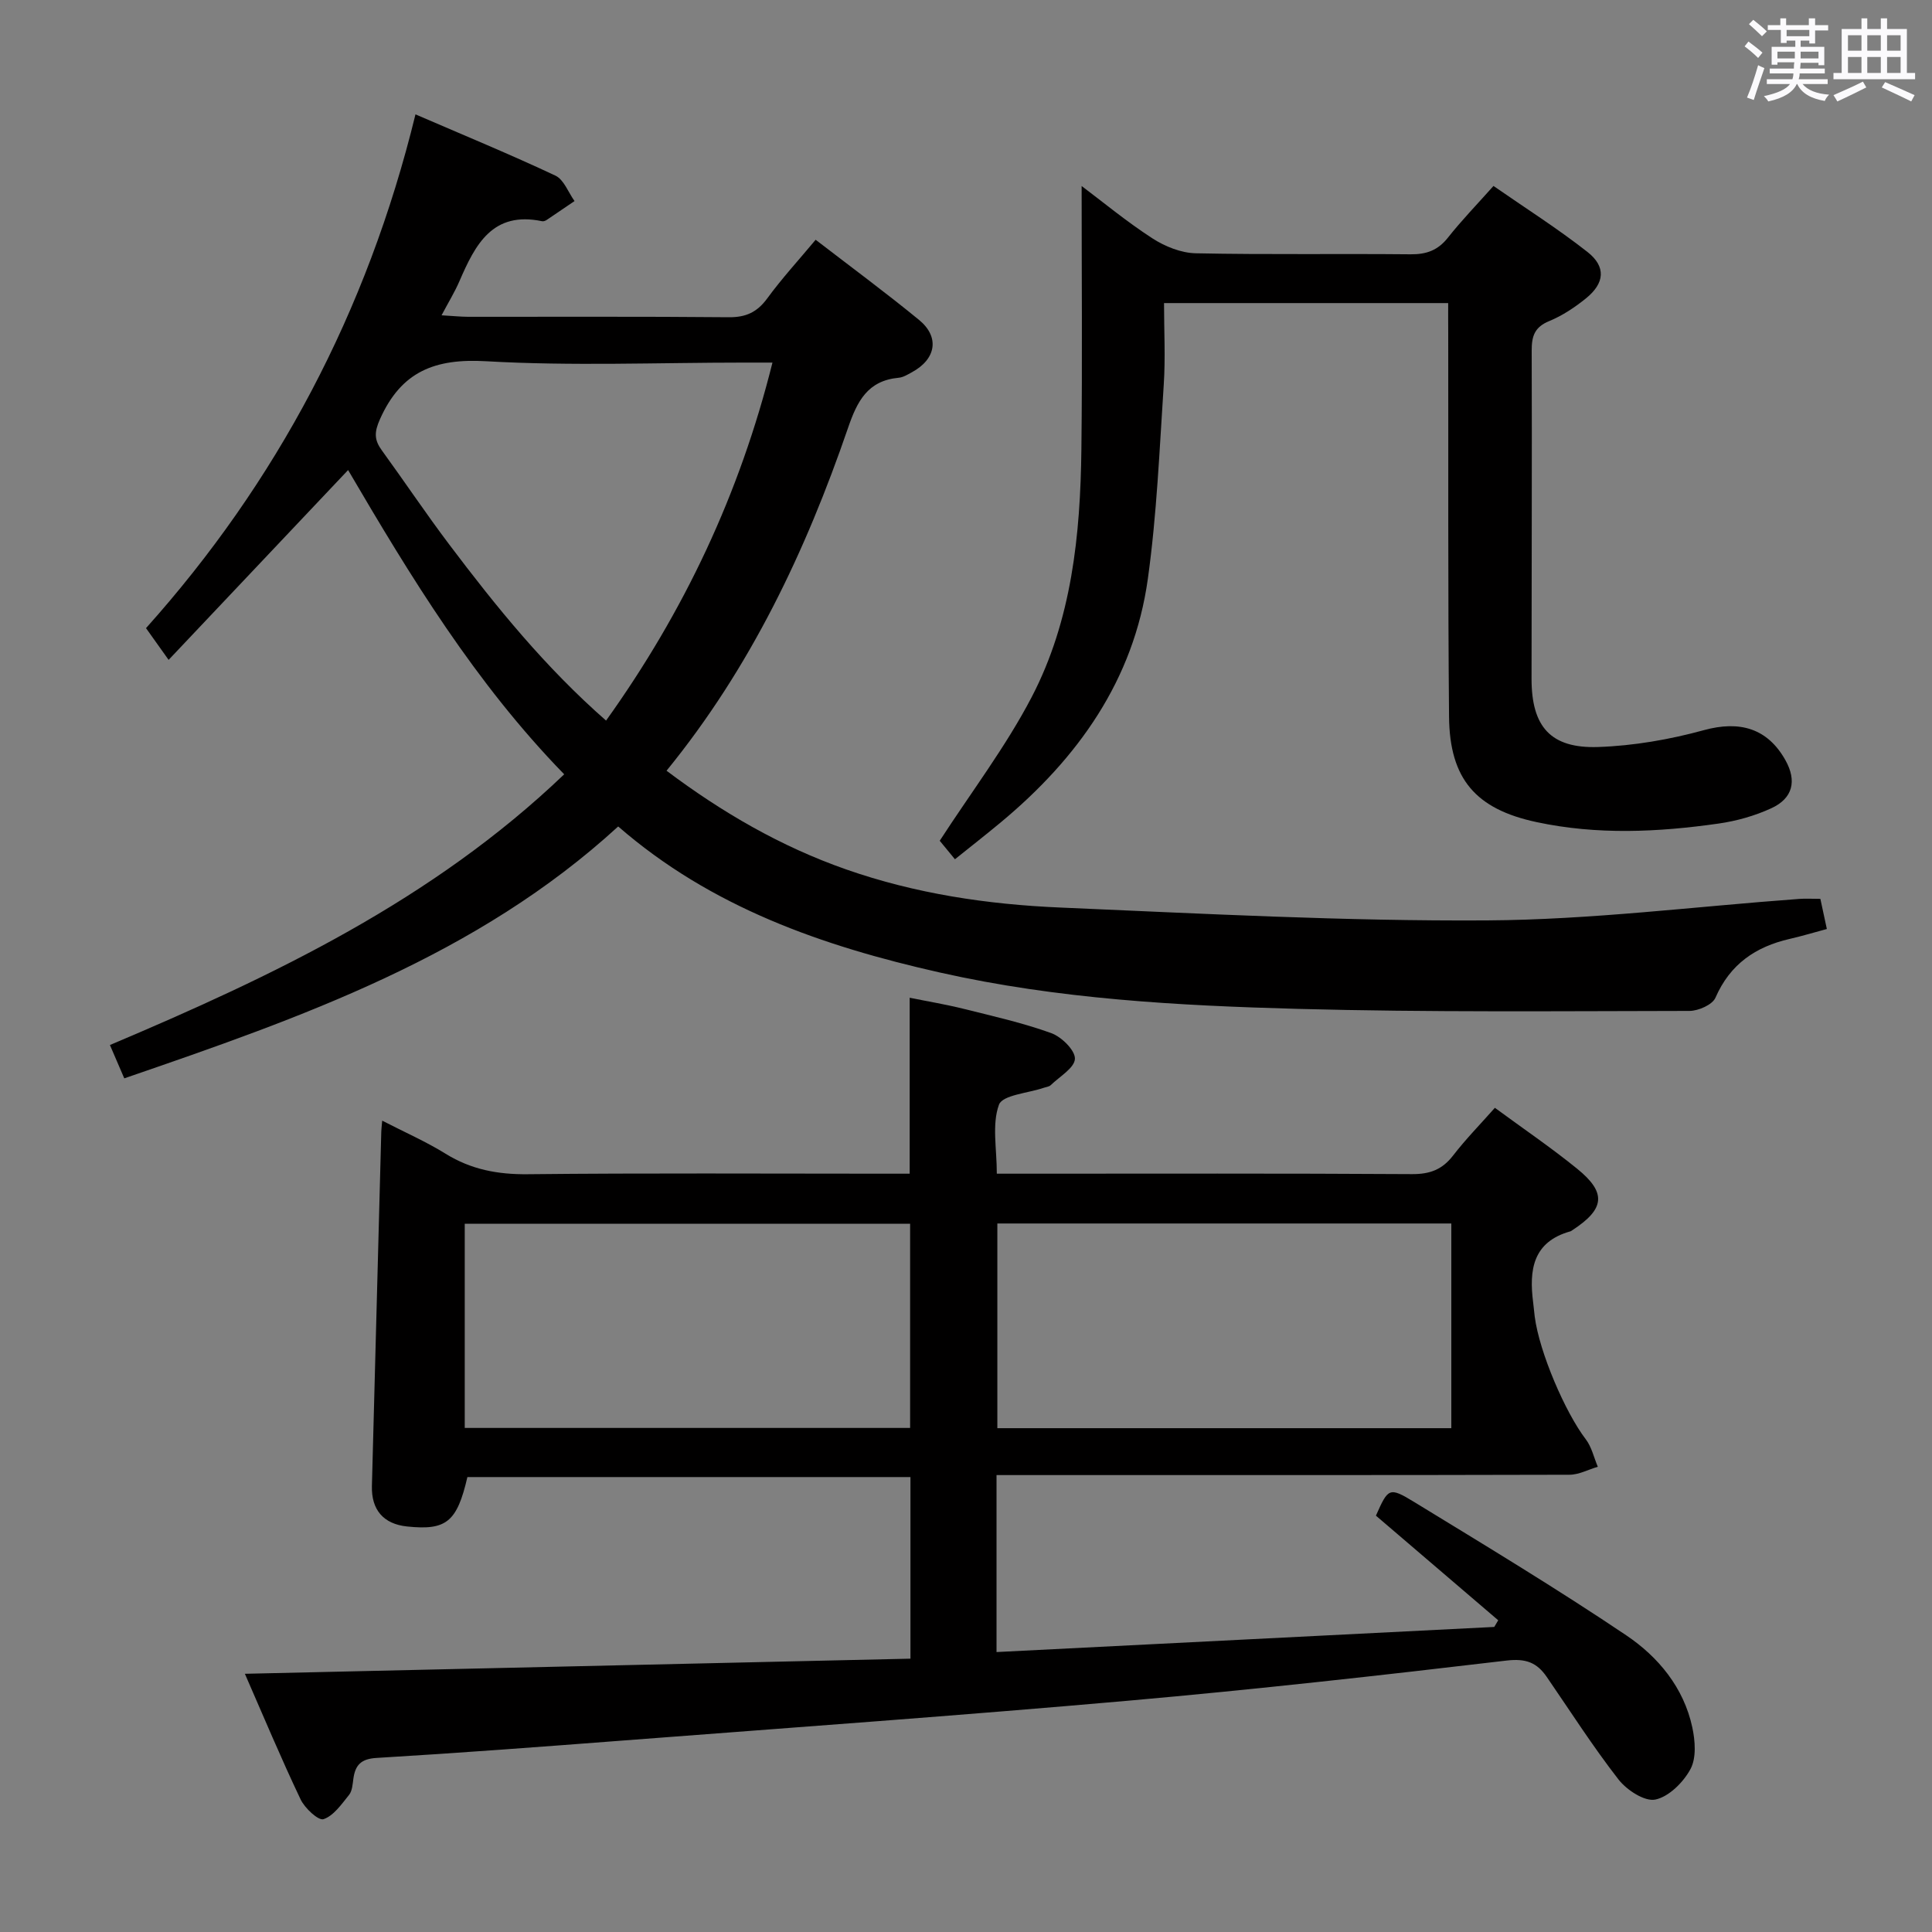 <svg enable-background="new 0 0 400 400" viewBox="0 0 400 400" xmlns="http://www.w3.org/2000/svg"><rect x="0" y="0" width="400" height="400" fill="#808080" stroke="none"/><path d="m361.2 9.6.8-1c.9.7 1.9 1.4 2.9 2.3l-.9 1.1c-1-1-2-1.8-2.8-2.4zm.5 10.6c.9-2.1 1.6-4.3 2.3-6.7.4.2.8.4 1.3.6-.7 2.1-1.5 4.3-2.2 6.6zm.4-15.2.9-.9c1 .8 2 1.6 2.8 2.4l-1 1c-.9-.9-1.8-1.7-2.7-2.5zm12.5-1.2h1.2v1.4h2.7v1.1h-2.7v2.7h-1.2v-.6h-1.8v1.3h4.9v3.8h-1.2v-.5h-3.7c0 .4-.1.9-.1 1.2h5.1v1h-5.2c0 .5-.1.9-.2 1.2h6v1h-5.2c1.1 1.3 2.9 2 5.5 2.2-.4.4-.7.8-.9 1.3-2.9-.5-4.8-1.6-5.7-3.5h-.1c-.8 1.7-2.7 2.9-5.9 3.6-.2-.4-.6-.8-.9-1.1 2.8-.6 4.6-1.4 5.4-2.5h-4.8v-1h5.3c.1-.3.2-.7.2-1.2h-4.9v-1h5c0-.4 0-.8.1-1.3h-3.5v.5h-1.2v-3.7h4.9v-1.3h-1.8v.5h-1.2v-2.7h-2.7v-1h2.6v-1.4h1.2v1.4h4.7v-1.4zm-6.6 8.3h3.6c0-.4 0-.9 0-1.4h-3.6zm1.9-4.6h4.7v-1.3h-4.7zm6.6 3.2h-3.7v1.4h3.7z" fill="#fbfafc"/><path d="m385.3 3.8h1.3v2.2h2.8v-2.2h1.3v2.2h4.1v9.1h1.7v1.3h-16.9v-1.3h1.7v-9.1h4.1v-2.2zm.4 13.1.7 1.2c-1.8.9-3.8 1.9-6 2.9-.2-.4-.5-.8-.8-1.3 2.3-1 4.3-1.9 6.1-2.8zm-3.1-6.4h2.8v-3.2h-2.8zm0 4.6h2.8v-3.3h-2.8zm4-4.6h2.8v-3.2h-2.8zm0 4.6h2.8v-3.3h-2.8zm3.7 1.9c2.1.9 4.1 1.8 6.1 2.7l-.7 1.3c-2.2-1.1-4.2-2-6.1-2.9zm3.2-9.7h-2.8v3.2h2.8v-3.1zm-2.8 7.8h2.8v-3.3h-2.8z" fill="#fbfafc"/><g fill="#010000"><path d="m50.7 346.54c46.18-1.05 91.84-2.09 137.8-3.13 0-13.01 0-25.1 0-37.6-30.58 0-61.16 0-91.73 0-2.15 9.29-4.35 11.09-12.5 10.23-4.88-.51-7.4-3.45-7.27-8.38.65-24.45 1.29-48.9 1.94-73.35.01-.5.08-.99.19-2.29 4.57 2.36 9.03 4.31 13.13 6.85 5.29 3.28 10.82 4.31 17.02 4.24 24.5-.26 49-.11 73.5-.11h5.56c0-12.15 0-23.89 0-36.43 3.62.74 7.44 1.37 11.18 2.3 6.09 1.52 12.25 2.9 18.14 5.03 2.12.77 4.96 3.56 4.89 5.32-.08 1.89-3.18 3.67-5.01 5.45-.33.32-.92.37-1.39.53-3.26 1.13-8.6 1.49-9.33 3.53-1.48 4.08-.44 9.07-.44 14.27h5.45c26.83 0 53.67-.08 80.5.09 3.69.02 6.25-.92 8.5-3.83 2.63-3.41 5.66-6.5 8.67-9.9 5.87 4.32 11.65 8.24 17.05 12.63 6.12 4.97 5.71 8.32-1 12.7-.14.09-.27.21-.43.25-7.78 2.17-8.56 8-7.7 14.69.13.99.2 1.98.33 2.97.96 7.39 6.33 19.85 10.57 25.39 1.22 1.6 1.68 3.78 2.49 5.69-1.96.57-3.92 1.65-5.88 1.65-37.5.1-75 .07-112.5.07-1.96 0-3.91 0-6.11 0v36.64c34.5-1.74 68.77-3.47 103.05-5.2.27-.46.55-.92.82-1.38-8.44-7.22-16.87-14.43-25.32-21.66 2.55-5.73 2.72-6 7.95-2.81 14.74 9.01 29.54 17.94 43.87 27.58 6.63 4.46 11.91 10.82 13.68 19.05.6 2.78.87 6.33-.37 8.64-1.47 2.74-4.47 5.73-7.28 6.32-2.21.46-5.92-1.97-7.62-4.15-5.3-6.81-9.96-14.11-14.86-21.24-2.04-2.97-4.31-3.86-8.31-3.39-26.07 3.08-52.17 6-78.31 8.31-34.77 3.07-69.6 5.56-104.41 8.23-17.07 1.31-34.15 2.6-51.24 3.62-3.24.19-4.42 1.48-4.81 4.32-.16 1.14-.23 2.51-.89 3.33-1.55 1.92-3.19 4.33-5.29 5.03-1.06.35-3.89-2.28-4.75-4.11-4.05-8.5-7.68-17.19-11.53-25.99zm249.78-50.85c0-14.52 0-28.43 0-42.38-31.57 0-62.79 0-93.99 0v42.38zm-204.26-.05h92.21c0-14.33 0-28.36 0-42.28-30.95 0-61.5 0-92.21 0z"/><path d="m72.07 97.32c-12.47 13.19-24.44 25.84-37.16 39.3-1.84-2.59-3.08-4.33-4.68-6.57 26.95-30.1 45.78-65.37 55.79-106.37 10.03 4.33 19.61 8.28 28.97 12.68 1.76.83 2.67 3.47 3.96 5.27-1.92 1.31-3.84 2.62-5.77 3.91-.26.18-.66.32-.95.26-10.29-2.15-13.85 4.88-17.12 12.44-.96 2.22-2.24 4.3-3.69 7.04 2.29.13 3.89.3 5.48.31 18 .02 36-.08 54 .09 3.55.03 5.86-1.05 7.95-3.9 3.02-4.13 6.51-7.93 10.02-12.14 7.26 5.59 14.47 10.91 21.39 16.58 4.34 3.55 3.56 8.13-1.46 10.85-.87.47-1.8 1.06-2.75 1.14-6.4.6-8.57 4.82-10.48 10.4-8.74 25.44-20.14 49.57-37.57 70.96 11.54 8.67 23.65 15.68 37.09 20.4 14.41 5.06 29.36 7.29 44.49 7.93 29.42 1.26 58.87 2.84 88.3 2.66 21.56-.13 43.09-2.88 64.64-4.45 1.31-.1 2.63-.01 4.37-.01.43 2 .86 3.99 1.34 6.24-2.93.79-5.29 1.5-7.69 2.05-7.07 1.62-12.35 5.23-15.37 12.17-.63 1.46-3.54 2.74-5.39 2.74-27 .04-54 .3-80.98-.42-24.9-.67-49.78-2.03-74.25-7.54-24.28-5.47-47.31-13.49-66.56-30.23-29.25 26.81-65.44 39.5-102.26 52.15-1.02-2.37-1.91-4.45-2.97-6.9 33.89-14.33 66.81-29.99 94.05-56.05-18.42-18.91-31.81-40.92-44.74-62.99zm87.86-22.25c-2.25 0-4.05 0-5.86 0-17.81 0-35.67.74-53.42-.28-10.6-.61-17.55 2.1-21.96 11.95-1.25 2.78-1.21 4.35.39 6.54 4.69 6.45 9.13 13.09 13.93 19.45 9.71 12.88 19.84 25.39 32.47 36.46 16.19-22.62 27.67-46.96 34.45-74.12z"/><path d="m299.83 62.75c-19.73 0-38.97 0-58.83 0 0 5.73.31 11.35-.06 16.92-.88 13.41-1.44 26.88-3.29 40.17-2.92 20.97-14.48 37.14-30.46 50.43-3.06 2.54-6.19 4.99-9.48 7.63-1.45-1.76-2.68-3.26-3.15-3.83 6.63-10.22 13.7-19.51 19.02-29.71 8.32-15.95 10.1-33.6 10.31-51.34.21-18.26.05-36.53.05-54.51 4.31 3.24 9.27 7.35 14.64 10.83 2.61 1.69 5.96 3.04 9 3.1 14.82.31 29.65.06 44.47.21 3.29.03 5.66-.83 7.73-3.45 2.78-3.52 5.91-6.75 9.43-10.7 6.56 4.56 13.25 8.79 19.45 13.66 3.9 3.06 3.58 6.47-.3 9.61-2.31 1.87-4.88 3.58-7.6 4.7-3.03 1.24-3.65 3.1-3.64 6.12.08 22.65-.03 45.31-.03 67.96 0 9.89 3.93 14.44 13.79 14.11 7.35-.25 14.82-1.55 21.93-3.5 7.32-2 13.13-.43 16.86 6.26 2.36 4.23 1.55 7.86-2.94 9.92-3.41 1.57-7.2 2.64-10.92 3.17-12.55 1.79-25.14 2.38-37.67-.3-12.58-2.68-18.01-8.9-18.13-21.81-.24-26.48-.13-52.97-.17-79.46-.02-1.94-.01-3.89-.01-6.19z"/></g></svg>